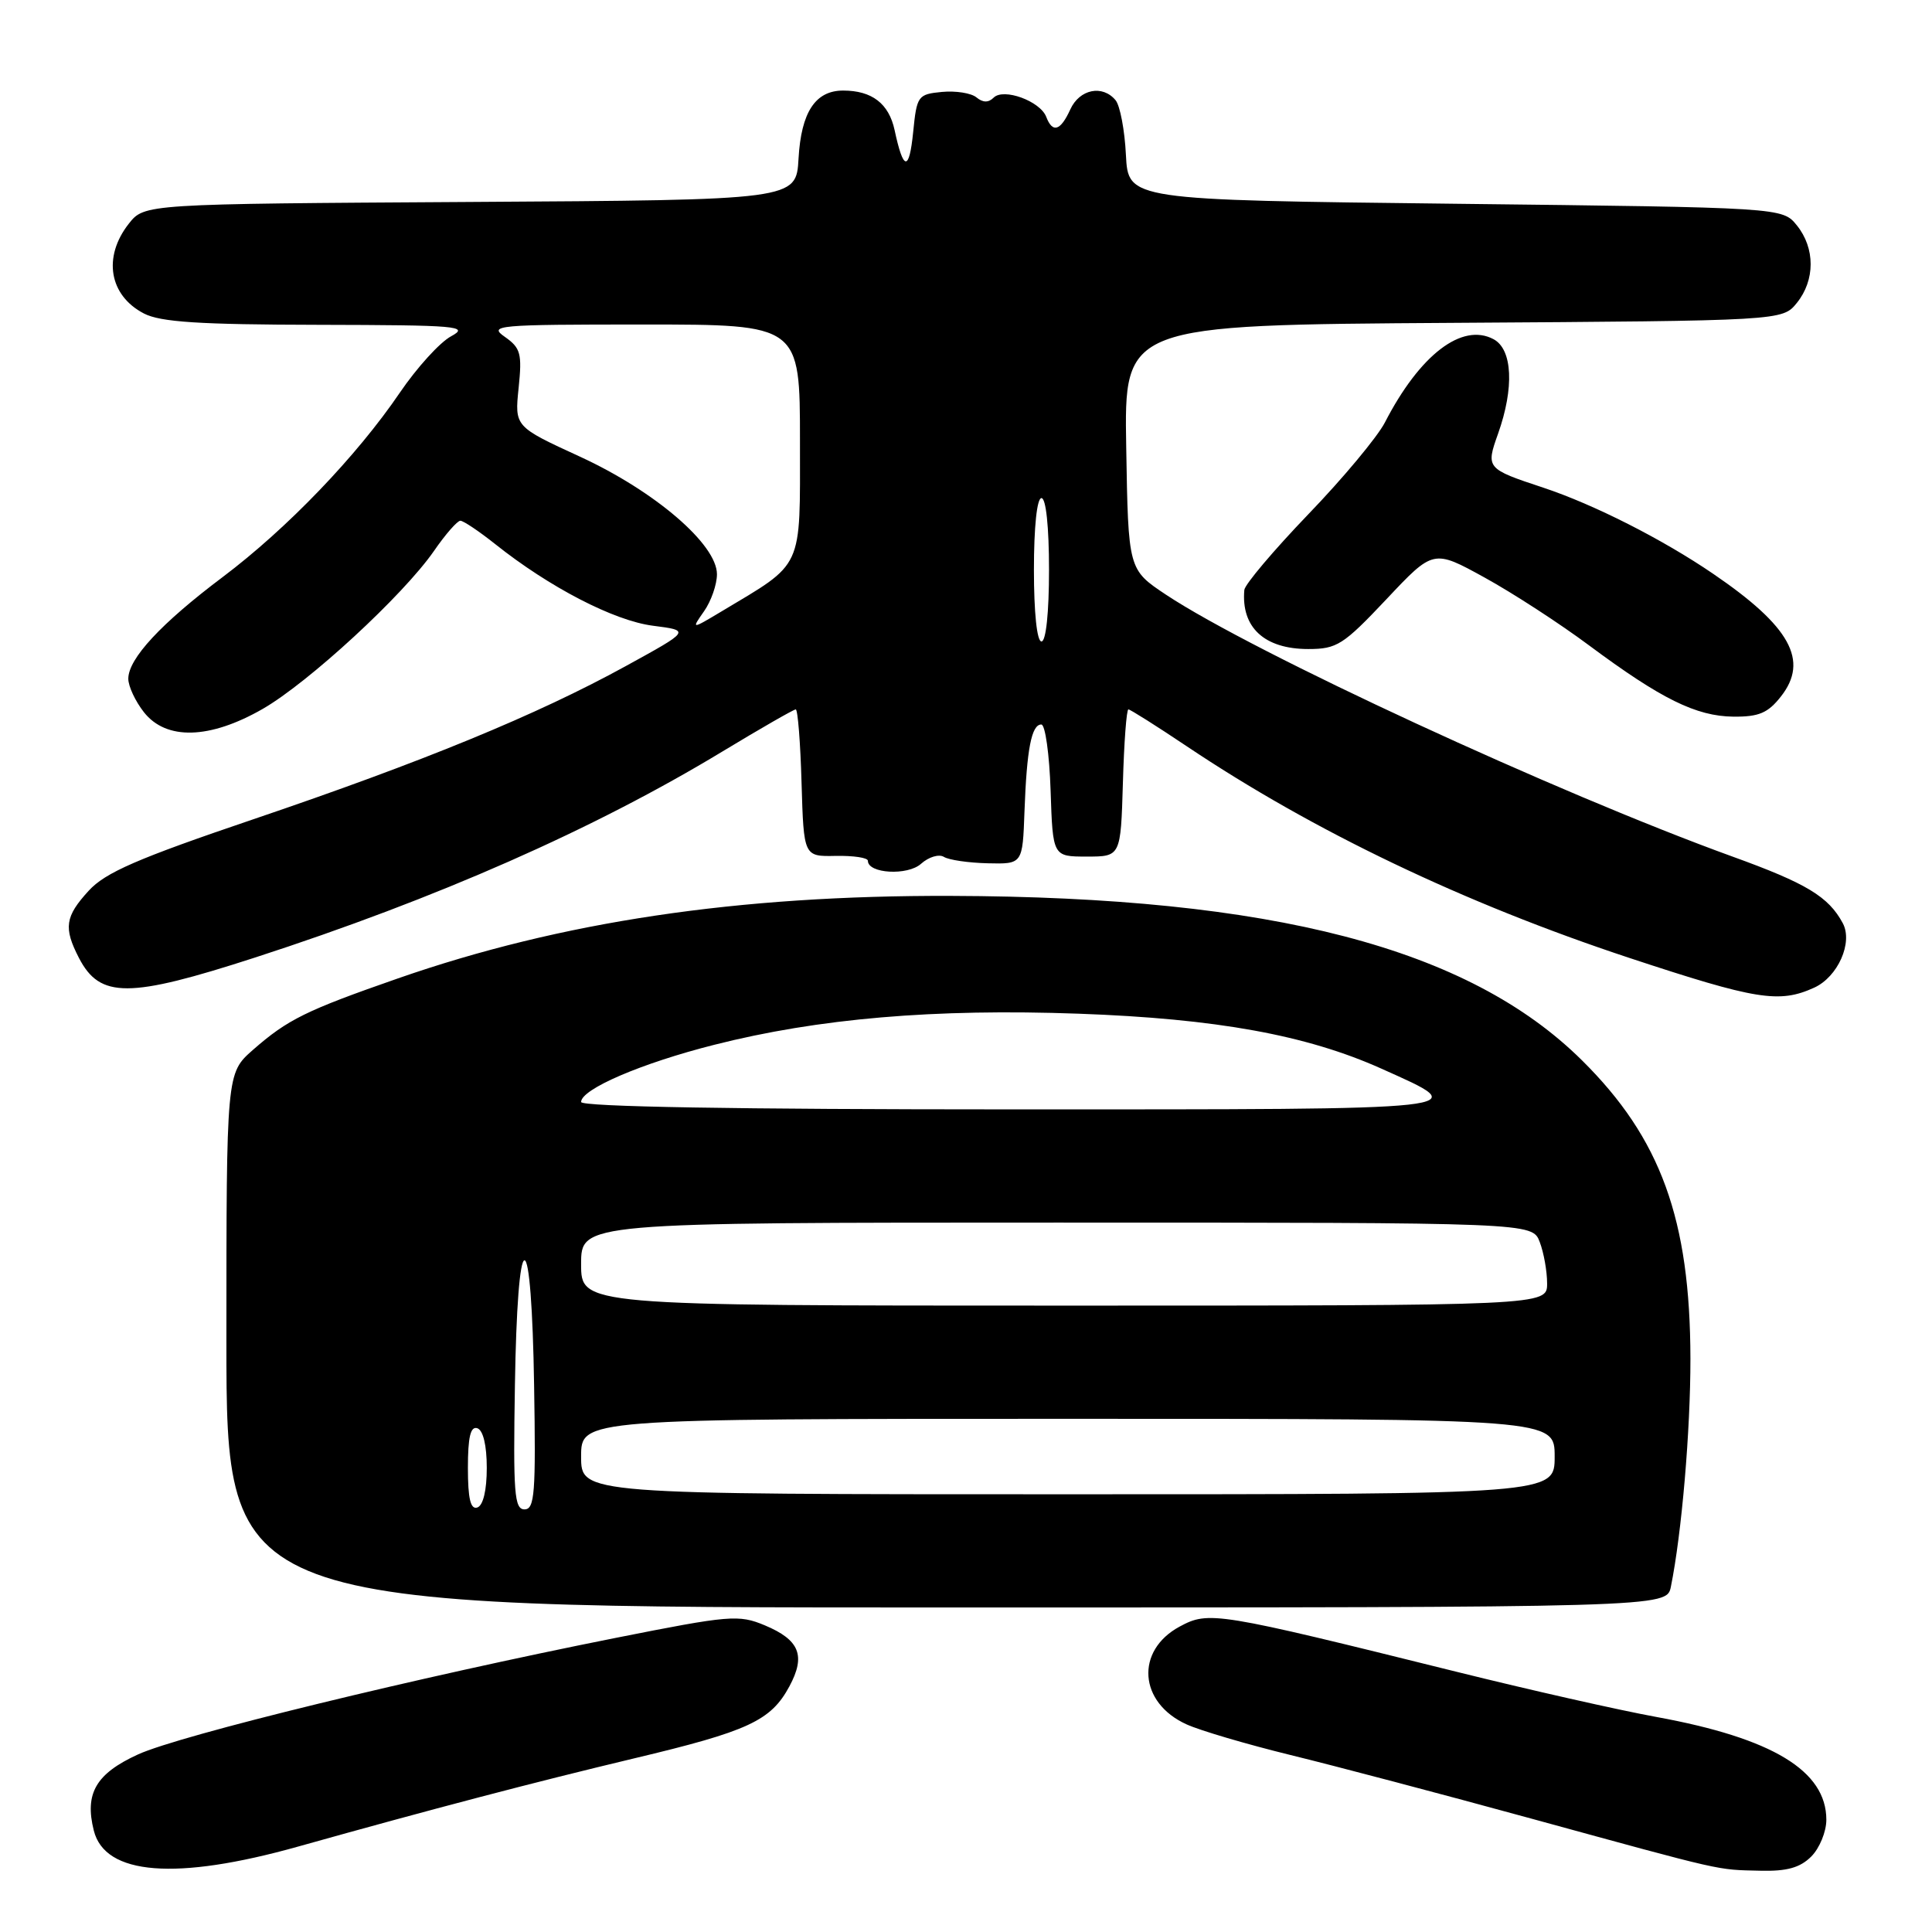 <?xml version="1.0" encoding="UTF-8" standalone="no"?>
<!DOCTYPE svg PUBLIC "-//W3C//DTD SVG 1.1//EN" "http://www.w3.org/Graphics/SVG/1.1/DTD/svg11.dtd" >
<svg xmlns="http://www.w3.org/2000/svg" xmlns:xlink="http://www.w3.org/1999/xlink" version="1.1" viewBox="0 0 256 256">
 <g >
 <path fill="currentColor"
d=" M 39.50 244.68 C 57.30 239.69 70.73 236.17 84.00 233.00 C 99.18 229.39 102.14 228.01 104.60 223.45 C 106.79 219.38 105.95 217.30 101.35 215.37 C 97.88 213.92 96.73 214.02 81.58 217.03 C 55.27 222.26 23.87 229.92 18.29 232.47 C 12.71 235.02 11.19 237.64 12.43 242.56 C 13.91 248.48 23.32 249.22 39.50 244.68 Z  M 240.00 246.00 C 241.10 244.90 242.00 242.71 242.00 241.13 C 242.00 234.64 234.87 230.32 219.50 227.51 C 214.55 226.61 202.62 223.91 193.00 221.52 C 161.07 213.59 160.18 213.45 156.31 215.53 C 150.40 218.72 150.89 225.62 157.23 228.49 C 159.03 229.31 165.22 231.13 171.00 232.55 C 176.78 233.96 191.18 237.76 203.00 241.00 C 228.85 248.08 227.37 247.74 233.25 247.88 C 236.77 247.97 238.52 247.48 240.00 246.00 Z  M 221.40 210.25 C 222.83 203.21 224.00 189.59 223.99 180.03 C 223.96 161.57 220.06 150.83 209.62 140.50 C 194.60 125.62 168.60 118.84 126.00 118.71 C 97.75 118.62 74.37 122.11 52.74 129.64 C 40.54 133.89 38.12 135.08 33.51 139.12 C 30.00 142.21 30.00 142.21 30.00 177.60 C 30.00 213.00 30.00 213.00 125.42 213.00 C 220.84 213.00 220.84 213.00 221.40 210.25 Z  M 240.39 130.87 C 243.53 129.44 245.55 124.89 244.18 122.33 C 242.29 118.81 239.38 117.05 229.56 113.50 C 206.29 105.07 166.06 86.47 154.50 78.80 C 149.50 75.47 149.50 75.47 149.23 59.27 C 148.95 43.06 148.95 43.06 192.56 42.78 C 236.18 42.50 236.18 42.50 238.09 40.14 C 240.53 37.12 240.53 32.88 238.09 29.86 C 236.18 27.50 236.18 27.50 192.84 27.00 C 149.50 26.50 149.50 26.50 149.19 20.53 C 149.03 17.25 148.41 13.99 147.82 13.28 C 146.09 11.19 143.04 11.81 141.82 14.50 C 140.52 17.35 139.47 17.68 138.63 15.48 C 137.83 13.40 132.98 11.62 131.66 12.94 C 130.98 13.62 130.24 13.61 129.39 12.91 C 128.70 12.33 126.64 12.01 124.82 12.18 C 121.62 12.49 121.48 12.69 121.00 17.50 C 120.47 22.76 119.70 22.67 118.54 17.24 C 117.78 13.72 115.54 12.00 111.72 12.00 C 108.04 12.00 106.16 14.86 105.81 21.01 C 105.50 26.50 105.50 26.50 62.31 26.76 C 19.13 27.02 19.13 27.02 17.06 29.65 C 13.60 34.06 14.46 39.15 19.07 41.54 C 21.27 42.68 26.40 43.01 42.20 43.04 C 60.69 43.08 62.26 43.21 59.77 44.56 C 58.27 45.37 55.22 48.74 52.98 52.03 C 47.27 60.43 38.05 70.03 29.51 76.46 C 21.33 82.61 17.00 87.28 17.00 89.94 C 17.00 90.93 17.93 92.92 19.07 94.37 C 22.02 98.12 27.79 97.96 34.80 93.94 C 40.88 90.45 53.42 78.89 57.50 73.01 C 59.02 70.80 60.60 69.00 61.00 69.00 C 61.40 69.00 63.47 70.39 65.61 72.09 C 72.80 77.82 81.34 82.24 86.50 82.91 C 91.50 83.55 91.50 83.55 82.90 88.27 C 71.16 94.72 56.06 100.93 33.50 108.58 C 18.20 113.77 13.96 115.61 11.75 118.03 C 8.62 121.45 8.40 122.94 10.46 126.93 C 13.25 132.31 17.06 132.30 33.79 126.88 C 57.87 119.07 78.71 109.88 95.72 99.58 C 100.80 96.51 105.17 94.00 105.44 94.00 C 105.71 94.00 106.06 98.39 106.21 103.75 C 106.50 113.50 106.50 113.50 110.75 113.41 C 113.09 113.37 115.00 113.65 115.00 114.06 C 115.00 115.76 120.28 116.06 122.05 114.45 C 123.06 113.55 124.41 113.14 125.07 113.54 C 125.72 113.95 128.34 114.33 130.88 114.39 C 135.50 114.50 135.50 114.50 135.75 107.50 C 136.05 99.26 136.68 96.00 137.98 96.00 C 138.50 96.00 139.05 99.94 139.21 104.75 C 139.50 113.50 139.50 113.50 144.00 113.50 C 148.50 113.50 148.50 113.50 148.79 103.75 C 148.94 98.39 149.27 94.00 149.52 94.00 C 149.76 94.00 153.23 96.19 157.23 98.87 C 174.04 110.14 194.01 119.69 215.90 126.93 C 232.72 132.49 235.76 132.98 240.39 130.87 Z  M 235.98 92.29 C 239.73 87.53 237.23 83.00 227.00 76.03 C 220.29 71.45 211.19 66.84 204.50 64.62 C 196.94 62.12 196.87 62.04 198.50 57.47 C 200.66 51.39 200.42 46.30 197.91 44.95 C 193.73 42.71 188.13 47.00 183.50 55.99 C 182.51 57.90 177.95 63.38 173.35 68.15 C 168.76 72.93 164.95 77.44 164.88 78.17 C 164.44 83.14 167.54 86.00 173.35 86.00 C 177.15 86.00 177.99 85.46 183.71 79.40 C 189.93 72.79 189.93 72.79 196.72 76.53 C 200.45 78.58 206.67 82.62 210.55 85.51 C 220.13 92.63 224.74 94.90 229.68 94.96 C 233.06 94.99 234.26 94.48 235.98 92.29 Z  M 62.00 194.50 C 62.00 190.41 62.35 188.95 63.25 189.25 C 64.02 189.51 64.50 191.52 64.50 194.50 C 64.50 197.48 64.02 199.49 63.25 199.75 C 62.35 200.05 62.00 198.59 62.00 194.50 Z  M 68.23 183.50 C 68.39 173.35 68.88 167.00 69.50 167.00 C 70.12 167.00 70.61 173.35 70.77 183.50 C 71.01 197.85 70.85 200.00 69.50 200.00 C 68.15 200.00 67.99 197.85 68.23 183.50 Z  M 77.00 193.00 C 77.00 188.00 77.00 188.00 141.50 188.00 C 206.00 188.00 206.00 188.00 206.00 193.00 C 206.00 198.00 206.00 198.00 141.50 198.00 C 77.00 198.00 77.00 198.00 77.00 193.00 Z  M 77.00 167.50 C 77.00 162.00 77.00 162.00 140.02 162.00 C 203.05 162.00 203.05 162.00 204.02 164.57 C 204.56 165.98 205.00 168.45 205.00 170.07 C 205.00 173.00 205.00 173.00 141.00 173.00 C 77.00 173.00 77.00 173.00 77.00 167.50 Z  M 77.00 146.02 C 77.00 144.32 84.96 140.89 94.65 138.44 C 108.45 134.94 123.82 133.63 142.94 134.32 C 161.20 134.98 173.12 137.15 183.04 141.60 C 195.36 147.13 196.50 147.00 134.12 147.00 C 97.50 147.00 77.00 146.65 77.00 146.02 Z  M 137.00 75.50 C 137.00 69.83 137.40 66.00 138.00 66.00 C 138.60 66.00 139.00 69.83 139.00 75.50 C 139.00 81.17 138.60 85.00 138.00 85.00 C 137.40 85.00 137.00 81.17 137.00 75.50 Z  M 93.30 80.98 C 94.23 79.65 95.00 77.45 95.00 76.09 C 95.00 72.13 86.78 65.08 76.85 60.51 C 68.19 56.53 68.19 56.53 68.72 51.41 C 69.19 46.85 68.99 46.11 66.90 44.64 C 64.69 43.10 65.76 43.00 85.28 43.00 C 106.00 43.00 106.00 43.00 106.00 58.45 C 106.00 75.69 106.58 74.44 95.55 81.05 C 91.60 83.41 91.60 83.41 93.30 80.98 Z "/>
</g>
</svg>
